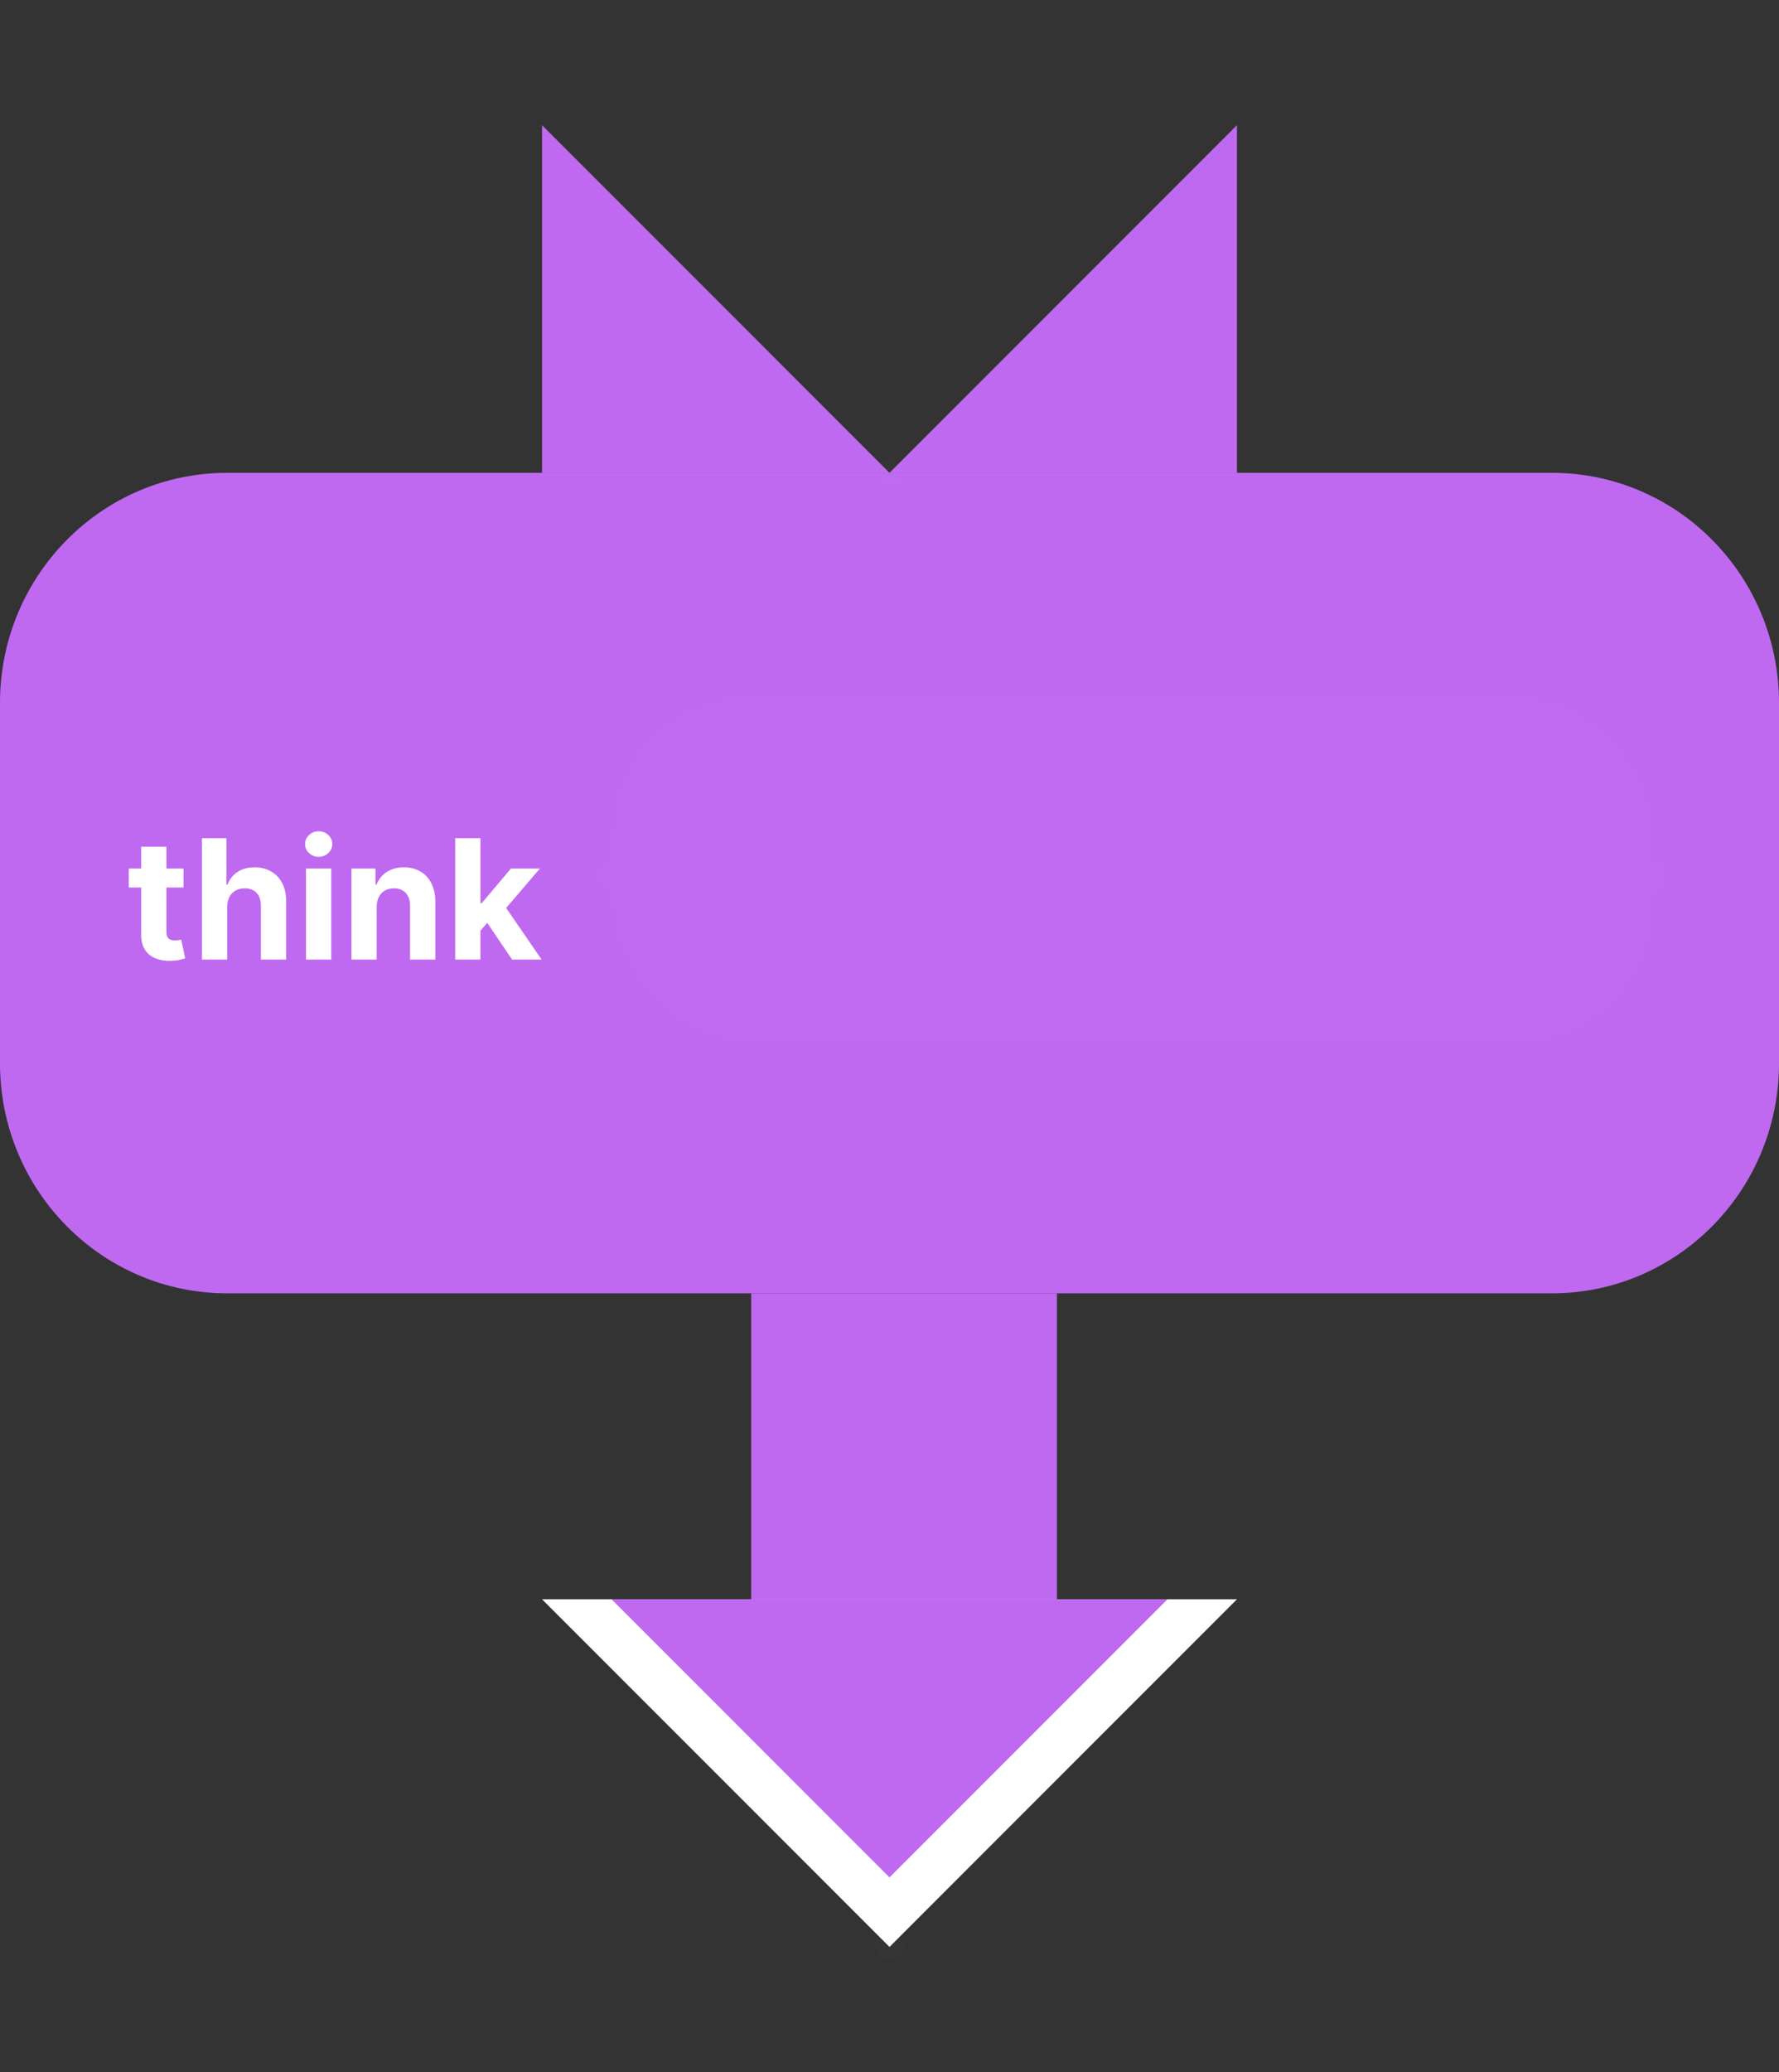 <svg width="128" height="149" viewBox="0 0 128 149" fill="none" xmlns="http://www.w3.org/2000/svg">
<rect x="0" y="0" width="128" height="149" fill="#333333" stroke="none"/>
<g id="think">
<circle id="anchor:next" opacity="0.01" cx="64" cy="140" r="1" fill="#D9D9D9"/>
<g id="arrowHead">
<g id="tip">
<path d="M64 140L89 115H39L64 140Z" fill="white"/>
<path d="M64 135L84 115H44L64 135Z" fill="#BF69F1"/>
</g>
<path id="shaft" d="M76.048 93H54.048V115H76.048V93Z" fill="#BF69F1"/>
</g>
<path id="bodyStretch" d="M0 50.542C0 41.406 7.316 34 16.34 34H111.66C120.684 34 128 41.406 128 50.542V76.458C128 85.594 120.684 93 111.66 93H16.34C7.316 93 0 85.594 0 76.458V50.542Z" fill="#BF69F1"/>
<g id="Subtract">
<path d="M64 34H39V9L64 34Z" fill="#BF69F1"/>
<path d="M89 34H64L89 9V34Z" fill="#BF69F1"/>
</g>
<circle id="anchor:prev" opacity="0.01" cx="64" cy="34" r="1" fill="#D9D9D9"/>
<g id="input:value">
<rect id="box" opacity="0.01" x="44" y="50" width="75" height="25" rx="10" fill="#D9D9D9"/>
<circle id="anchor-input:value-right" opacity="0.01" cx="119" cy="63" r="1" fill="#D9D9D9"/>
<circle id="anchor-input:value-left" opacity="0.01" cx="44" cy="63" r="1" fill="white"/>
</g>
<path id="text" d="M13.206 62.455V63.818H9.264V62.455H13.206ZM10.159 60.886H11.974V66.989C11.974 67.156 12 67.287 12.051 67.381C12.102 67.472 12.173 67.535 12.264 67.572C12.358 67.609 12.466 67.628 12.588 67.628C12.673 67.628 12.758 67.621 12.844 67.606C12.929 67.59 12.994 67.577 13.04 67.568L13.325 68.919C13.234 68.947 13.107 68.98 12.942 69.017C12.777 69.057 12.577 69.081 12.341 69.09C11.903 69.106 11.52 69.048 11.19 68.915C10.864 68.781 10.609 68.574 10.428 68.293C10.246 68.011 10.156 67.656 10.159 67.227V60.886ZM16.345 65.216V69H14.529V60.273H16.293V63.609H16.37C16.518 63.223 16.756 62.92 17.086 62.702C17.416 62.48 17.829 62.369 18.326 62.369C18.78 62.369 19.177 62.469 19.515 62.668C19.856 62.864 20.12 63.146 20.308 63.516C20.498 63.882 20.592 64.321 20.589 64.832V69H18.773V65.156C18.776 64.753 18.674 64.439 18.467 64.215C18.262 63.99 17.975 63.878 17.606 63.878C17.359 63.878 17.14 63.93 16.95 64.035C16.762 64.141 16.614 64.294 16.506 64.496C16.401 64.695 16.347 64.935 16.345 65.216ZM22.017 69V62.455H23.833V69H22.017ZM22.929 61.611C22.659 61.611 22.428 61.521 22.235 61.342C22.044 61.16 21.949 60.943 21.949 60.69C21.949 60.44 22.044 60.226 22.235 60.047C22.428 59.865 22.659 59.774 22.929 59.774C23.199 59.774 23.429 59.865 23.62 60.047C23.813 60.226 23.909 60.44 23.909 60.69C23.909 60.943 23.813 61.16 23.62 61.342C23.429 61.521 23.199 61.611 22.929 61.611ZM27.102 65.216V69H25.287V62.455H27.017V63.609H27.094C27.239 63.229 27.482 62.928 27.822 62.706C28.163 62.481 28.577 62.369 29.062 62.369C29.517 62.369 29.913 62.469 30.251 62.668C30.59 62.867 30.852 63.151 31.04 63.52C31.227 63.886 31.321 64.324 31.321 64.832V69H29.506V65.156C29.509 64.756 29.406 64.443 29.199 64.219C28.991 63.992 28.706 63.878 28.342 63.878C28.098 63.878 27.882 63.93 27.695 64.035C27.51 64.141 27.365 64.294 27.26 64.496C27.158 64.695 27.105 64.935 27.102 65.216ZM34.397 67.117L34.401 64.939H34.665L36.762 62.455H38.846L36.029 65.744H35.598L34.397 67.117ZM32.752 69V60.273H34.567V69H32.752ZM36.843 69L34.916 66.149L36.127 64.867L38.969 69H36.843Z" fill="white"/>
</g>
</svg>
